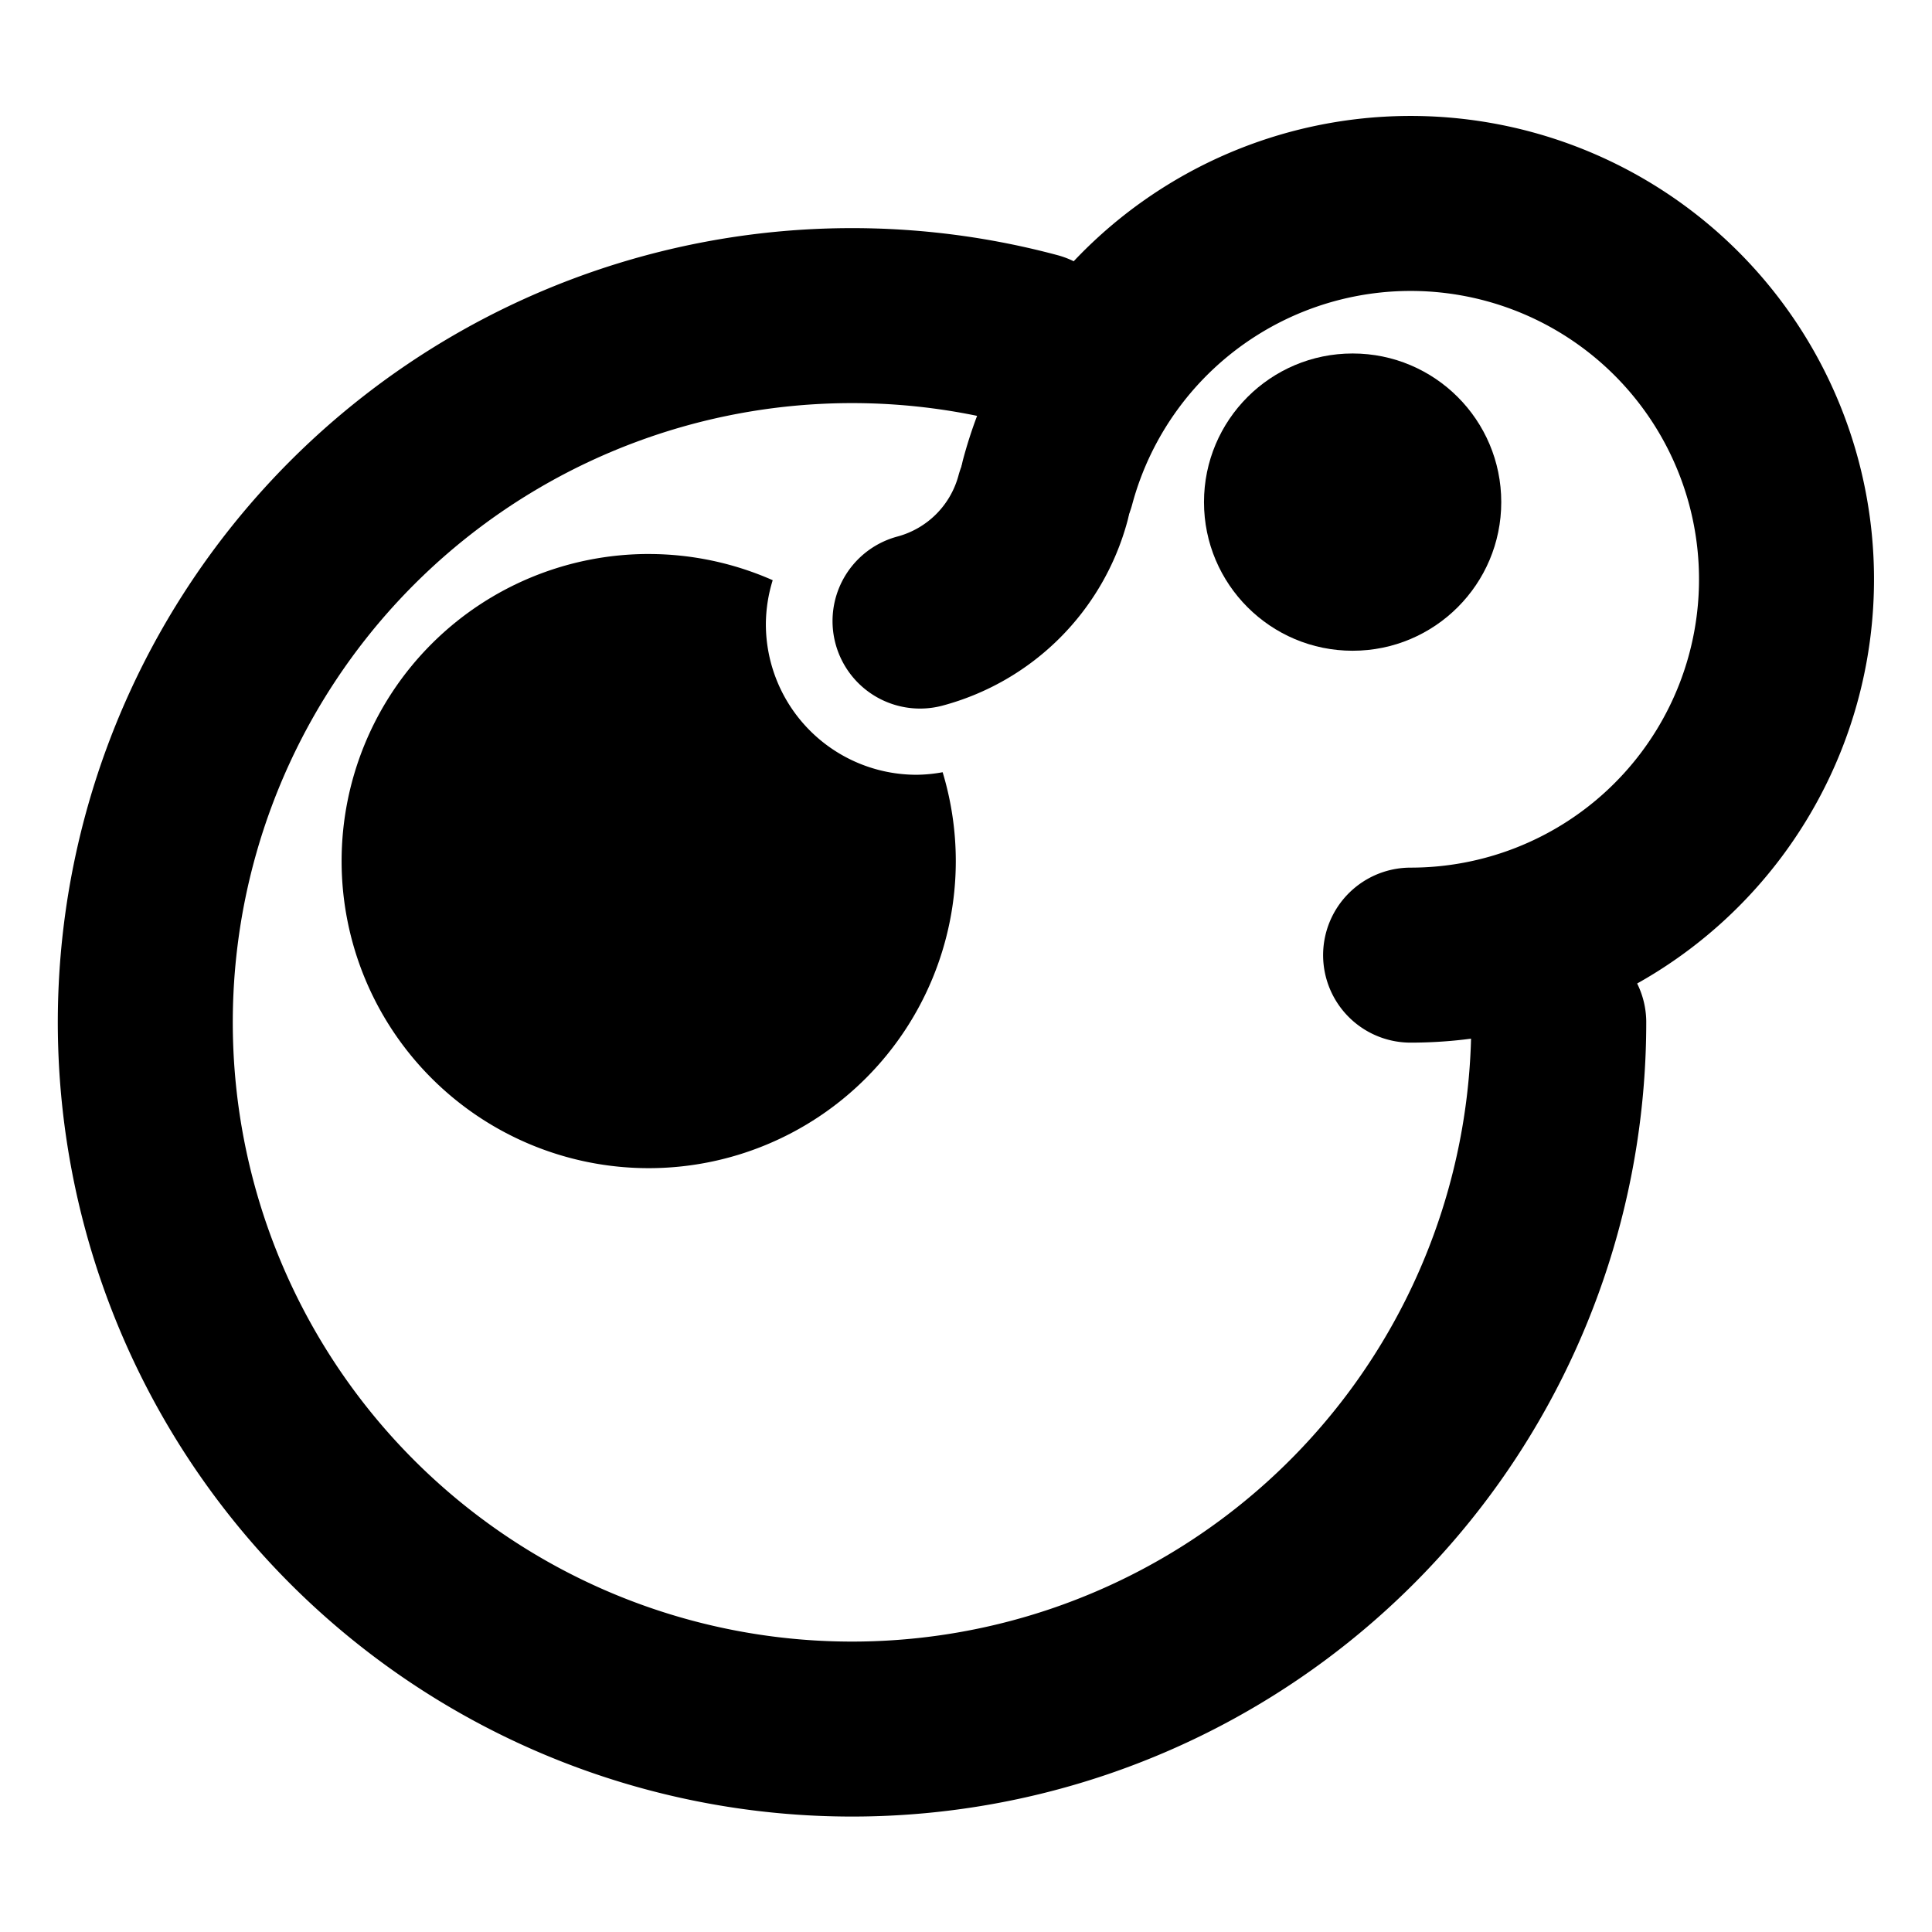 <?xml version="1.0" encoding="UTF-8" standalone="no"?>
<!-- Created with Inkscape (http://www.inkscape.org/) -->

<svg
   version="1.1"
   id="svg2"
   width="133.333"
   height="133.333"
   viewBox="0 0 133.333 133.333"
   sodipodi:docname="sculpt.svg"
   inkscape:version="1.2.2 (732a01da63, 2022-12-09)"
   xmlns:inkscape="http://www.inkscape.org/namespaces/inkscape"
   xmlns:sodipodi="http://sodipodi.sourceforge.net/DTD/sodipodi-0.dtd"
   xmlns="http://www.w3.org/2000/svg"
   xmlns:svg="http://www.w3.org/2000/svg">
  <defs
     id="defs6" />
  <sodipodi:namedview
     id="namedview4"
     pagecolor="#505050"
     bordercolor="#eeeeee"
     borderopacity="1"
     inkscape:showpageshadow="0"
     inkscape:pageopacity="0"
     inkscape:pagecheckerboard="0"
     inkscape:deskcolor="#505050"
     showgrid="false"
     inkscape:zoom="3.6525004"
     inkscape:cx="54.620117"
     inkscape:cy="45.448318"
     inkscape:window-width="1920"
     inkscape:window-height="1137"
     inkscape:window-x="1592"
     inkscape:window-y="-8"
     inkscape:window-maximized="1"
     inkscape:current-layer="g12">
    <inkscape:page
       x="0"
       y="0"
       id="page8"
       width="133.333"
       height="133.333"
       margin="0"
       bleed="0" />
  </sodipodi:namedview>
  <g
     id="g10"
     inkscape:groupmode="layer"
     inkscape:label="Page 1"
     transform="matrix(1.333,0,0,-1.333,0,133.333)">
    <g
       id="g12">
      <g
         id="g2496"
         transform="translate(-1.625,-2.231)">
        <path
           style="fill:#dddddd;fill-opacity:0;fill-rule:evenodd;stroke:#000000;stroke-width:9.059;stroke-linecap:round;stroke-dasharray:none;stroke-opacity:1;paint-order:stroke fill markers"
           id="path1638"
           transform="scale(1,-1)"
           d="M 82.326,-49.326 A 36.59,36.59 0 0 1 57.498,-14.679 36.59,36.59 0 0 1 16.708,-27.052 36.59,36.59 0 0 1 15.314,-69.654 36.59,36.59 0 0 1 55.207,-84.669"
           sodipodi:type="arc"
           sodipodi:arc-type="arc"
           sodipodi:start="0"
           sodipodi:end="4.9741884"
           sodipodi:ry="36.589508"
           sodipodi:rx="36.589508"
           sodipodi:cy="-49.326435"
           sodipodi:cx="45.736881"
           sodipodi:open="true" />
        <path
           style="fill:#000000;fill-opacity:0;fill-rule:evenodd;stroke:#000000;stroke-width:9.059;stroke-linecap:round;stroke-dasharray:none;stroke-opacity:1;paint-order:stroke fill markers"
           id="path1689"
           transform="matrix(-0.966,0.259,0.259,0.966,0,0)"
           sodipodi:type="arc"
           sodipodi:cx="-53.39085"
           sodipodi:cy="89.123192"
           sodipodi:rx="19.456324"
           sodipodi:ry="19.456324"
           sodipodi:start="0"
           sodipodi:end="4.4505896"
           sodipodi:arc-type="arc"
           d="M -33.935,89.123 A 19.456,19.456 0 0 1 -51.695,108.505 19.456,19.456 0 0 1 -72.552,92.502 19.456,19.456 0 0 1 -58.427,70.33"
           sodipodi:open="true" />
        <path
           style="fill:#dddddd;fill-opacity:0;fill-rule:evenodd;stroke:#000000;stroke-width:9.059;stroke-linecap:round;stroke-dasharray:none;stroke-opacity:1;paint-order:stroke fill markers"
           id="path1691"
           transform="matrix(0.966,-0.259,-0.259,-0.966,0,0)"
           sodipodi:type="arc"
           sodipodi:cx="24.917559"
           sodipodi:cy="-88.252823"
           sodipodi:rx="9.0021801"
           sodipodi:ry="9.0021801"
           sodipodi:start="0"
           sodipodi:end="1.0471976"
           sodipodi:arc-type="arc"
           d="m 33.92,-88.253 a 9.002,9.002 0 0 1 -4.501,7.796"
           sodipodi:open="true" />
        <path
           id="path1693"
           style="fill:#000000;fill-opacity:1;fill-rule:evenodd;stroke:#ffffff;stroke-width:0;stroke-linecap:round;stroke-dasharray:none;stroke-opacity:1;paint-order:stroke fill markers"
           d="m 35.21,-73.574 a 15.899,15.899 0 0 0 -15.899,15.899 15.899,15.899 0 0 0 15.899,15.898 15.899,15.899 0 0 0 15.899,-15.898 15.899,15.899 0 0 0 -0.681,-4.601 7.8,7.8 0 0 1 -1.352,0.132 7.8,7.8 0 0 1 -7.8,-7.8 7.8,7.8 0 0 1 0.354,-2.273 15.899,15.899 0 0 0 -6.42,-1.356 z"
           transform="scale(1,-1)" />
        <circle
           style="fill:#000000;fill-opacity:1;fill-rule:evenodd;stroke:#ffffff;stroke-width:0;stroke-linecap:round;stroke-dasharray:none;stroke-opacity:1;paint-order:stroke fill markers"
           id="path1693-7"
           transform="scale(1,-1)"
           cx="71.654"
           cy="-76.26"
           r="7.695" />
      </g>
    </g>
  </g>
</svg>
